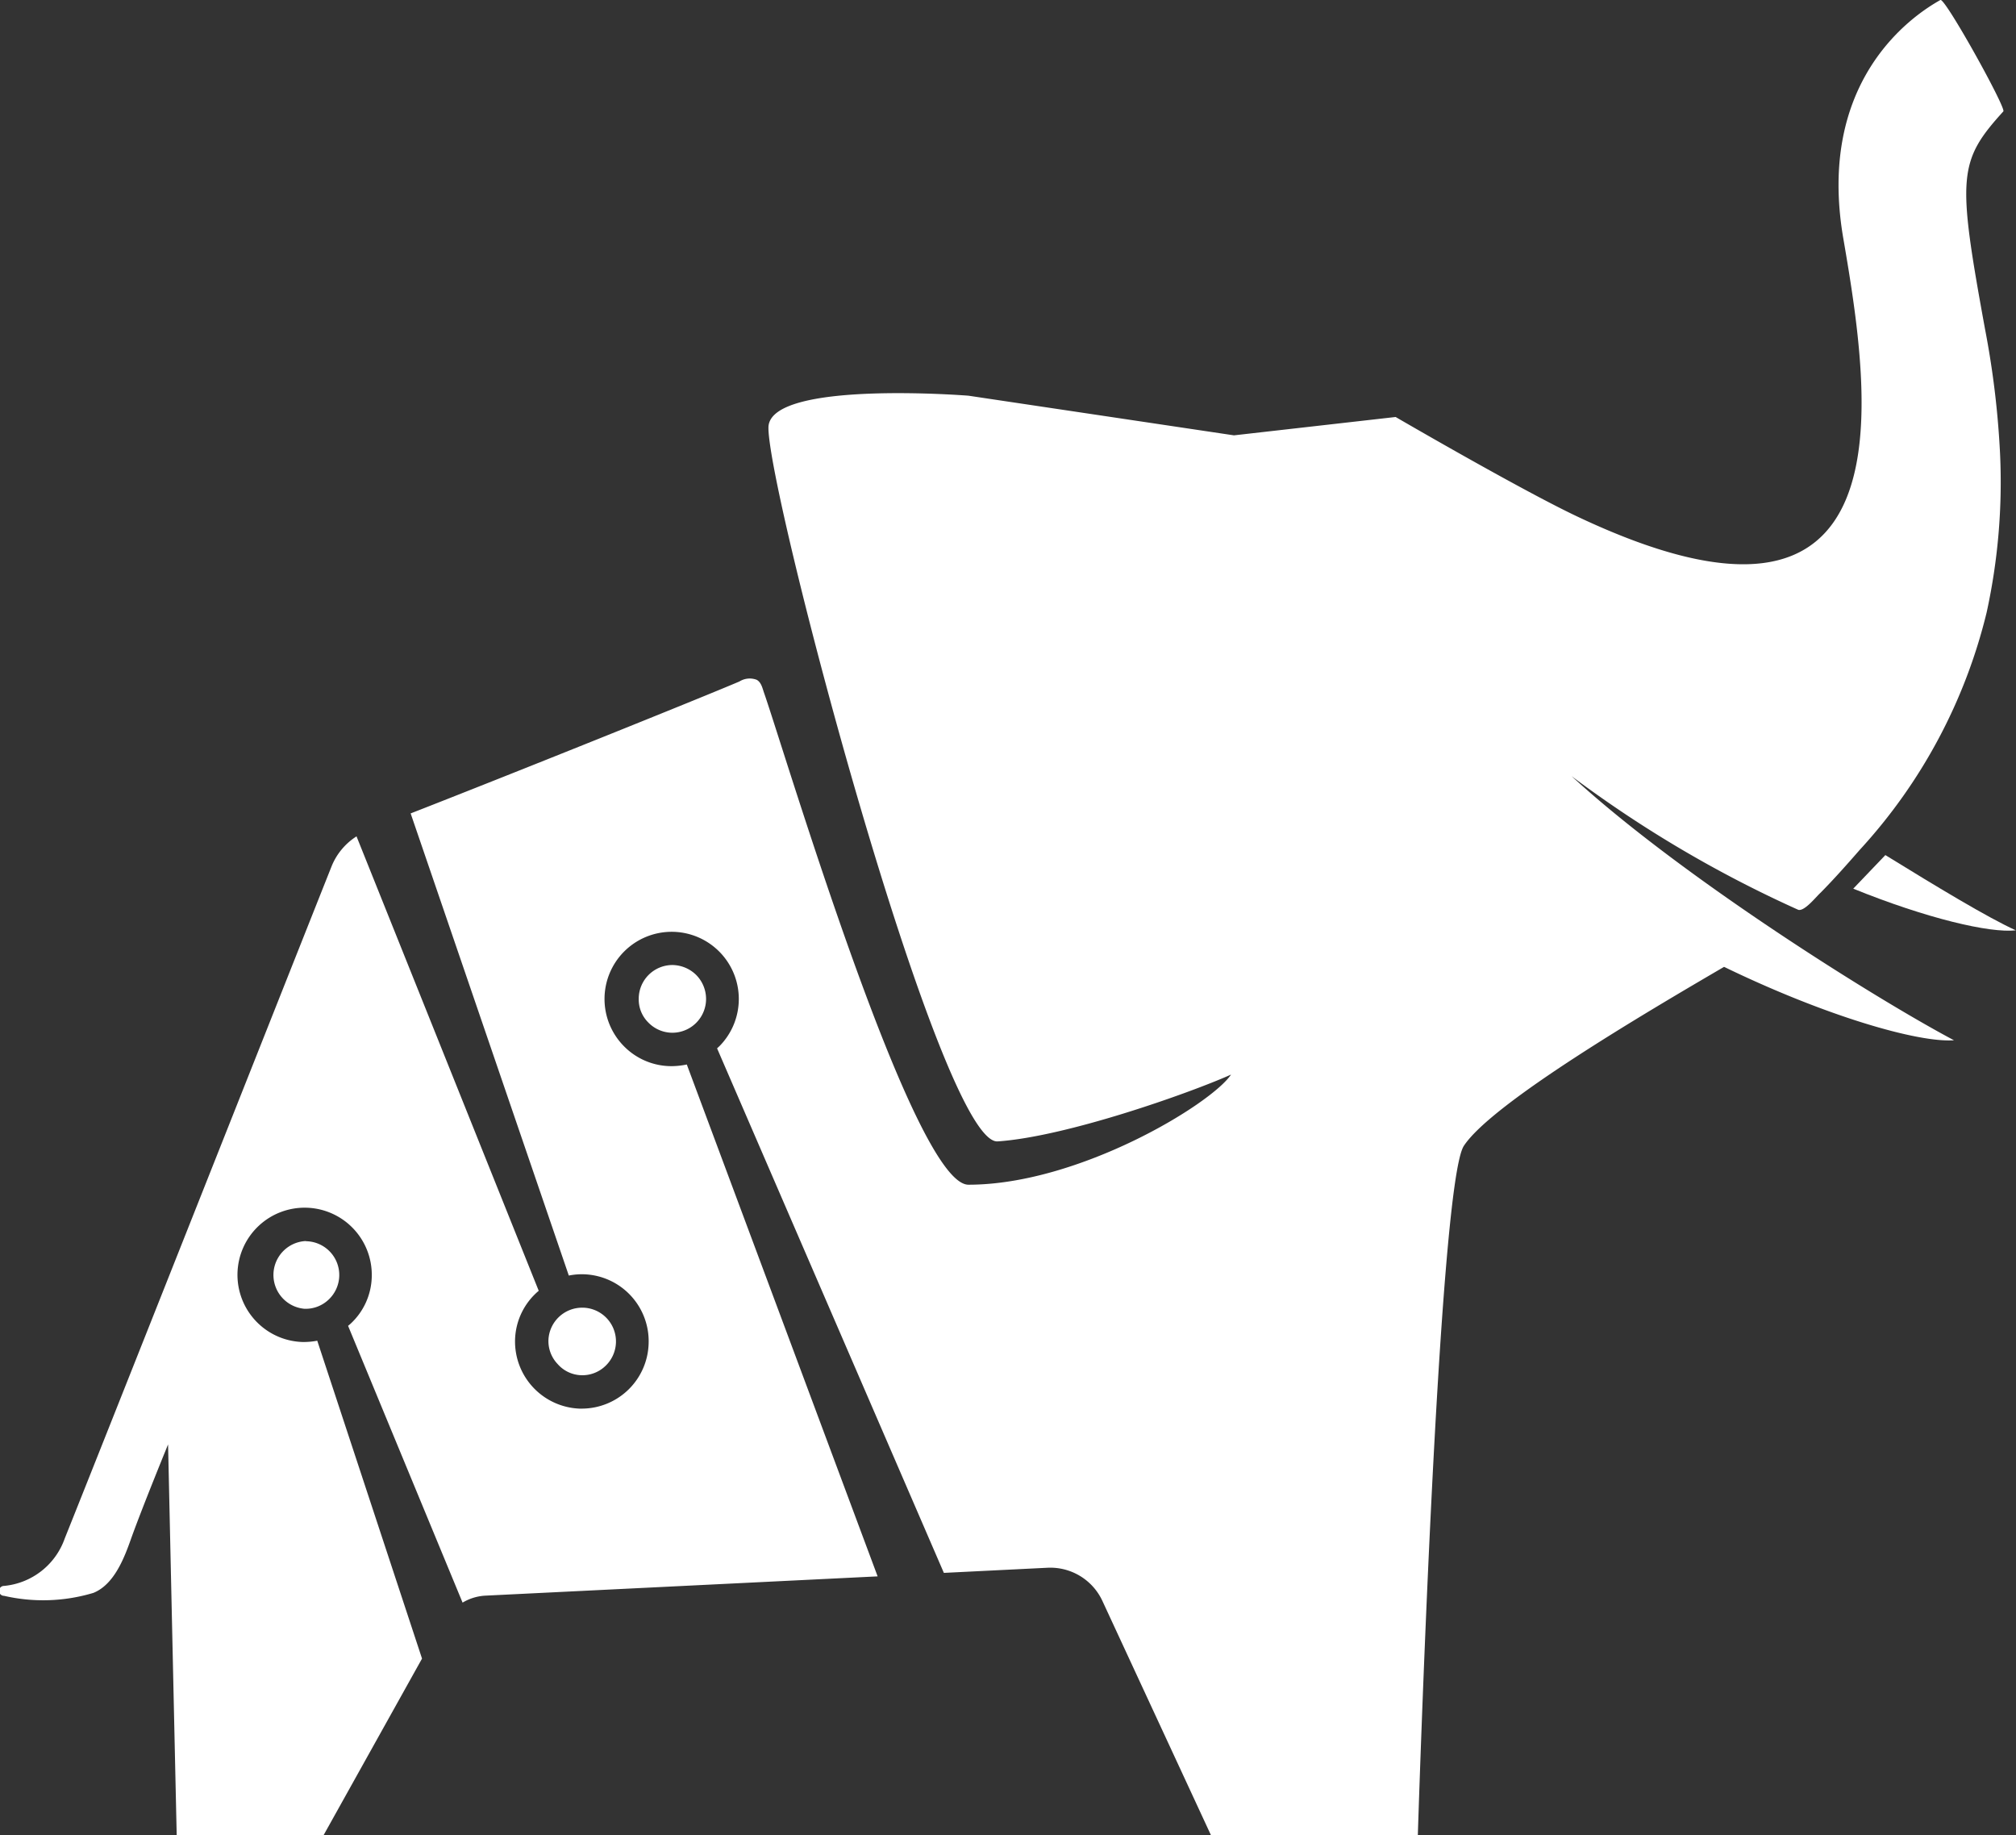 <svg xmlns="http://www.w3.org/2000/svg" viewBox="0 0 109.87 100"><rect x="0" y="0" width="109.87" height="100" fill="#333333" stroke="none"/><defs><style>.cls-1{fill:#fff;}</style></defs><g id="Capa_2" data-name="Capa 2"><g id="Capa_1-2" data-name="Capa 1"><path class="cls-1" d="M16.65,67.62h0a1.85,1.85,0,0,0-.06,3.69,1.81,1.81,0,0,0,1.32-.5,1.84,1.84,0,0,0-1.21-3.18Z"/><path class="cls-1" d="M36.65,52.58h0a1.84,1.84,0,0,0-1.84,1.84,1.77,1.77,0,0,0,.53,1.3,1.83,1.83,0,0,0,1.3.55h0a1.84,1.84,0,0,0,1.84-1.84,1.86,1.86,0,0,0-.53-1.3A1.88,1.88,0,0,0,36.65,52.58Z"/><path class="cls-1" d="M31.67,74.93a1.81,1.81,0,0,0,1.32-.5,1.84,1.84,0,0,0-1.21-3.18h-.05A1.84,1.84,0,0,0,29.89,73a1.81,1.81,0,0,0,.5,1.32A1.78,1.78,0,0,0,31.67,74.93Z"/><path class="cls-1" d="M98,49.57c.34.11,1-.74,1.22-.93.74-.75,1.44-1.54,2.13-2.33a29.33,29.33,0,0,0,6.92-12.94A33.23,33.23,0,0,0,109,24.7a48.27,48.27,0,0,0-.82-6.78c-1.51-8.28-1.48-9.12,1-11.85C109.35,5.9,106-.14,105.75,0c-1.62.9-6.76,4.47-5.29,13,1.53,8.89,3.77,23.82-14.57,15.11-3.13-1.49-9.83-5.39-9.83-5.39l-8.81,1L52.78,21.56S42,20.7,41.88,23.26c-.1,3.38,9.36,39.13,12.49,38.93,3.72-.25,10.41-2.61,12.72-3.64-1.07,1.6-8.29,6-14.31,6-3,0-10-23.54-11.14-26.8-.09-.26-.15-.57-.4-.71a1.06,1.06,0,0,0-.94.09c-2.18.93-12.31,5-17.92,7.19L31,69.5a3.59,3.59,0,0,1,.81-.07,3.65,3.65,0,0,1,3.54,3.77,3.65,3.65,0,0,1-3.65,3.55h-.12A3.66,3.66,0,0,1,28.07,73a3.61,3.61,0,0,1,1.29-2.67L19.43,45.57a3.48,3.48,0,0,0-1.37,1.66C15.55,53.54,5.35,79.29,3.53,83.82A3.89,3.89,0,0,1,.22,86.41a.27.27,0,0,0,0,.54,9.51,9.51,0,0,0,4.87-.16c1.14-.46,1.69-1.92,2.07-3,.63-1.75,2-5.09,2-5.09L9.63,100h8L23,90.37,17.29,73.05a4,4,0,0,1-.69.07h-.12a3.66,3.66,0,1,1,3.78-3.54,3.6,3.6,0,0,1-1.16,2.55l-.13.11,6.24,15.08a2.69,2.69,0,0,1,1.25-.38l21.37-1.05L37.43,58a4.16,4.16,0,0,1-.79.09h0A3.63,3.63,0,0,1,34,57a3.66,3.66,0,0,1,2.6-6.23h0A3.66,3.66,0,0,1,39.21,57l-.13.12L51.44,85.7l5.65-.28a3.13,3.13,0,0,1,3,1.83L66,100H77.27s1.1-35.44,2.51-37.57c1.55-2.34,9.85-7.22,14.18-9.75,5.55,2.69,10.58,4.14,12.53,4-4.21-2.23-14.82-8.86-20.84-14.39A65.26,65.26,0,0,0,98,49.57Z"/><path class="cls-1" d="M102.75,46.59,101,48.42c4,1.62,7.44,2.43,8.86,2.27C108.34,50,105.59,48.34,102.75,46.59Z"/></g></g></svg>